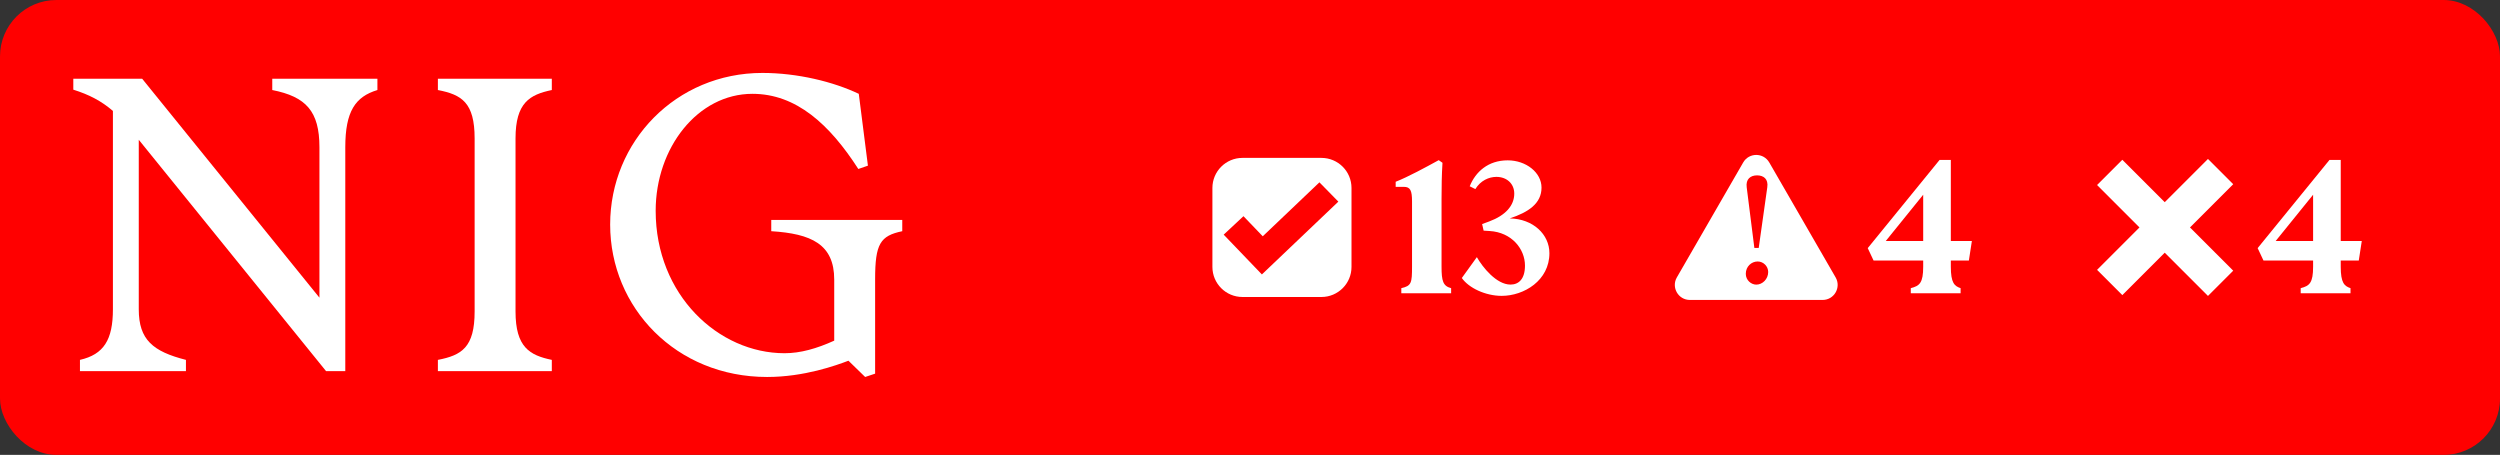 <svg width="1330" height="242" viewBox="0 0 1330 242" fill="none" xmlns="http://www.w3.org/2000/svg">
<rect x="0" y="0" width="1330" height="242" fill="#333333" stroke="none"/>
<rect width="1330" height="242" rx="30" fill="#FF0000"/>
<path d="M60.07 164.554V59.013C53.882 53.702 47.448 50.357 39 47.702V41.898H75.64L169.941 158.357V78.341C169.941 59.21 162.819 51.439 144.843 47.898V41.898H200.785V47.898C189.046 51.439 183.693 59.21 183.693 78.341V197.456H173.477L73.823 74.357V164.554C73.823 180.784 81.386 186.98 98.92 191.456V197.456H42.536V191.456C55.208 188.554 60.07 180.784 60.07 164.554Z" fill="white"/>
<path d="M252.503 165.685V73.669C252.503 54.538 245.627 50.357 232.955 47.898V41.898H293.563V47.898C281.825 50.357 274.261 54.587 274.261 73.669V165.685C274.261 184.816 281.825 188.997 293.563 191.456V197.456H232.955V191.456C245.627 188.997 252.503 184.816 252.503 165.685Z" fill="white"/>
<path d="M324.604 119.456C324.604 75.243 359.672 38.8 405.595 38.8C424.258 38.8 443.315 43.472 456.871 49.915L461.733 88.128L456.625 89.898C441.35 66.144 423.571 49.915 400.29 49.915C371.214 49.915 348.818 78.587 348.818 112.128C348.818 157.03 382.314 187.915 417.382 187.915C425.83 187.915 434.474 185.456 443.806 181.226V148.767C443.806 129.882 431.577 124.325 410.31 122.997V116.997H480.004V122.997C468.266 125.456 465.564 129.685 465.564 148.571V198.784L460.26 200.554L451.37 191.898C444.936 194.357 427.844 200.554 408.1 200.554C359.672 200.554 324.604 163.669 324.604 119.456Z" fill="white"/>
<path fill-rule="evenodd" clip-rule="evenodd" d="M703 84C711.837 84 719 91.163 719 100V142C719 150.837 711.837 158 703 158H661C652.163 158 645 150.837 645 142V100C645 91.163 652.163 84 661 84H703ZM671.784 125.705L661.522 115.016L651 124.831L671.322 146L712 107.271L701.935 97L671.784 125.705Z" fill="white"/>
<path d="M745.5 153.3C750.9 152.1 751.2 150.5 751.2 141.9V107.2C751.2 101.3 750.3 99.4 746.8 99.4H742.5V96.7C749.1 94.1 758.5 89 765.4 85.2L767.4 86.6C767 93.1 766.9 99.2 766.9 105.7V141.9C766.9 149.5 767.7 152.2 772 153.3V156H745.5V153.3ZM785.688 136.8C788.688 142.1 796.088 151.4 803.588 151.4C807.988 151.4 811.288 148.4 811.288 141.3C811.288 132.5 804.288 123.6 792.488 122.9L789.288 122.7L788.488 119.2L792.288 117.8C800.888 114.6 805.588 109.4 805.588 103C805.588 97.7 801.588 94.1 796.088 94.1C792.088 94.1 787.588 96.1 784.888 100.6L781.888 99.1C784.988 91.4 791.688 85.3 802.088 85.3C811.888 85.3 820.088 91.8 820.088 99.8C820.088 108.3 813.088 112.9 803.188 116.2C815.588 116.4 824.288 124.7 824.288 134.7C824.288 149.2 810.788 157.4 798.888 157.4C790.288 157.4 781.388 153.2 777.688 147.9L785.688 136.8Z" fill="white"/>
<path fill-rule="evenodd" clip-rule="evenodd" d="M927.389 86.424C930.469 81.091 938.167 81.091 941.246 86.424L976.553 147.576C979.632 152.909 975.782 159.576 969.624 159.576H899.012C892.853 159.576 889.005 152.909 892.084 147.576L927.389 86.424ZM935.08 139.107C931.722 139.107 928.763 141.826 928.763 145.664C928.764 149.102 931.642 151.421 934.36 151.421C937.638 151.421 940.677 148.462 940.677 144.704C940.676 141.746 938.198 139.107 935.08 139.107ZM934.761 93.293C931.243 93.293 928.683 95.292 929.243 99.609L933.321 131.911H935.639L940.197 99.609C940.837 95.292 938.278 93.293 934.761 93.293Z" fill="white"/>
<path d="M1016.54 153.3C1021.24 152.1 1023.14 150.5 1023.14 141.9V138.6H996.736L993.636 132L1031.84 85.1H1037.84V128.2H1049.04L1047.44 138.6H1037.84V141.9C1037.84 150.5 1039.74 152.2 1043.04 153.3V156H1016.54V153.3ZM1003.24 128.2H1023.14V103.6L1003.24 128.2Z" fill="white"/>
<path d="M1188.07 98L1165.07 121L1188.07 144L1174.64 157.435L1151.64 134.435L1129.07 157L1115.64 143.564L1138.2 120.999L1115.64 98.435L1129.07 85L1151.64 107.564L1174.64 84.565L1188.07 98Z" fill="white"/>
<path d="M1223.97 153.3C1228.67 152.1 1230.57 150.5 1230.57 141.9V138.6H1204.17L1201.07 132L1239.27 85.1H1245.27V128.2H1256.47L1254.87 138.6H1245.27V141.9C1245.27 150.5 1247.17 152.2 1250.47 153.3V156H1223.97V153.3ZM1210.67 128.2H1230.57V103.6L1210.67 128.2Z" fill="white"/>
</svg>
